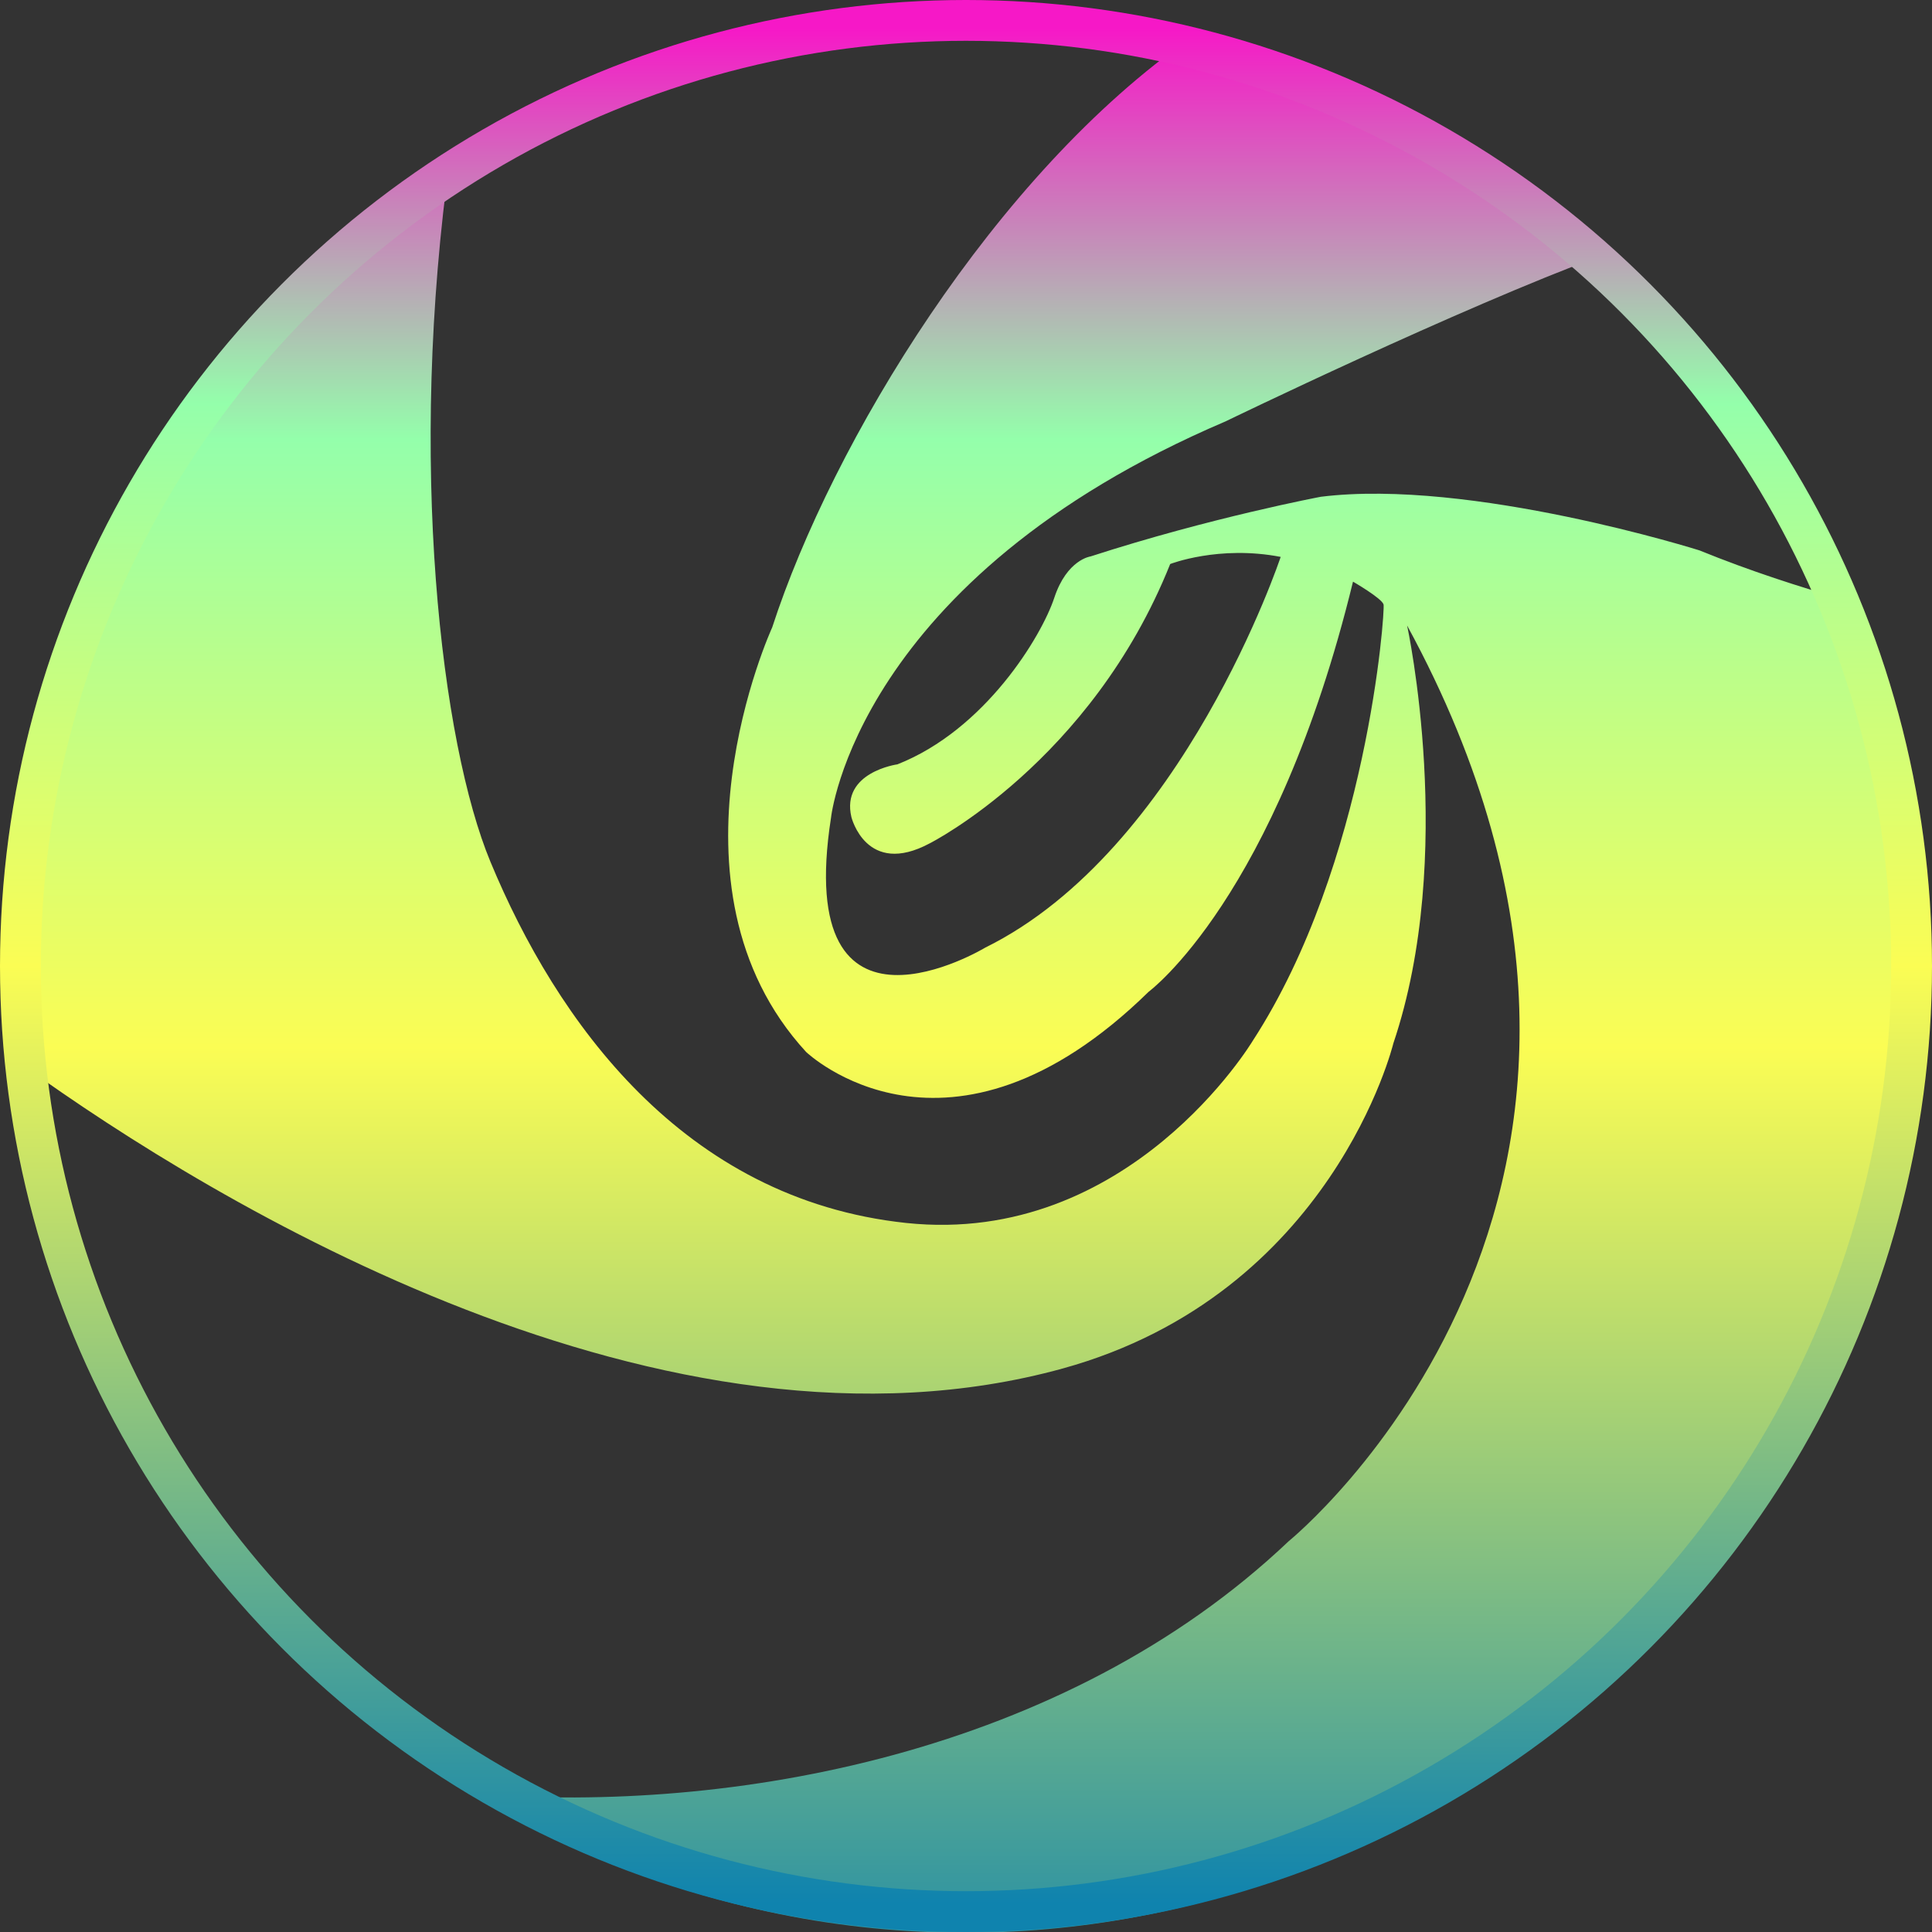 <?xml version="1.0" encoding="UTF-8" standalone="no"?>
<svg
   width="16"
   height="16"
   version="1"
   id="svg5"
   xmlns:xlink="http://www.w3.org/1999/xlink"
   xmlns="http://www.w3.org/2000/svg"
   xmlns:svg="http://www.w3.org/2000/svg"
   xmlns:rdf="http://www.w3.org/1999/02/22-rdf-syntax-ns#"
   xmlns:cc="http://creativecommons.org/ns#"
   xmlns:dc="http://purl.org/dc/elements/1.1/">
  <rect width="100%" height="100%" fill="#333333" stroke="none"/>
  <defs>
   <style id="current-color-scheme" type="text/css">
   .ColorScheme-Text { color: #0abdc6; } .ColorScheme-Highlight { color:#5294e2; }
  </style>
  <linearGradient id="arrongin" x1="0%" x2="0%" y1="0%" y2="100%">
   <stop offset="0%" style="stop-color:#dd9b44; stop-opacity:1"/>
   <stop offset="100%" style="stop-color:#ad6c16; stop-opacity:1"/>
  </linearGradient>
  <linearGradient id="aurora" x1="0%" x2="0%" y1="0%" y2="100%">
   <stop offset="0%" style="stop-color:#09D4DF; stop-opacity:1"/>
   <stop offset="100%" style="stop-color:#9269F4; stop-opacity:1"/>
  </linearGradient>
  <linearGradient id="cyberneon" x1="0%" x2="0%" y1="0%" y2="100%">
    <stop offset="0" style="stop-color:#0abdc6; stop-opacity:1"/>
    <stop offset="1" style="stop-color:#ea00d9; stop-opacity:1"/>
  </linearGradient>
  <linearGradient id="fitdance" x1="0%" x2="0%" y1="0%" y2="100%">
   <stop offset="0%" style="stop-color:#1AD6AB; stop-opacity:1"/>
   <stop offset="100%" style="stop-color:#329DB6; stop-opacity:1"/>
  </linearGradient>
  <linearGradient id="oomox" x1="0%" x2="0%" y1="0%" y2="100%">
   <stop offset="0%" style="stop-color:#0abdc6; stop-opacity:1"/>
   <stop offset="100%" style="stop-color:#b800ff; stop-opacity:1"/>
  </linearGradient>
  <linearGradient id="rainblue" x1="0%" x2="0%" y1="0%" y2="100%">
   <stop offset="0%" style="stop-color:#00F260; stop-opacity:1"/>
   <stop offset="100%" style="stop-color:#0575E6; stop-opacity:1"/>
  </linearGradient>
  <linearGradient id="sunrise" x1="0%" x2="0%" y1="0%" y2="100%">
   <stop offset="0%" style="stop-color: #FF8501; stop-opacity:1"/>
   <stop offset="100%" style="stop-color: #FFCB01; stop-opacity:1"/>
  </linearGradient>
  <linearGradient id="telinkrin" x1="0%" x2="0%" y1="0%" y2="100%">
   <stop offset="0%" style="stop-color: #b2ced6; stop-opacity:1"/>
   <stop offset="100%" style="stop-color: #6da5b7; stop-opacity:1"/>
  </linearGradient>
  <linearGradient id="60spsycho" x1="0%" x2="0%" y1="0%" y2="100%">
   <stop offset="0%" style="stop-color: #df5940; stop-opacity:1"/>
   <stop offset="25%" style="stop-color: #d8d15f; stop-opacity:1"/>
   <stop offset="50%" style="stop-color: #e9882a; stop-opacity:1"/>
   <stop offset="100%" style="stop-color: #279362; stop-opacity:1"/>
  </linearGradient>
  <linearGradient id="90ssummer" x1="0%" x2="0%" y1="0%" y2="100%">
   <stop offset="0%" style="stop-color: #f618c7; stop-opacity:1"/>
   <stop offset="20%" style="stop-color: #94ffab; stop-opacity:1"/>
   <stop offset="50%" style="stop-color: #fbfd54; stop-opacity:1"/>
   <stop offset="100%" style="stop-color: #0f83ae; stop-opacity:1"/>
  </linearGradient>
 </defs>
  <path
     style="fill:url(#90ssummer);fill-rule:evenodd;stroke-width:0.494"
     d="m 5.303,15.523 c -0.483,-0.179 -0.935,-0.407 -1.36,-0.667 2.113,0.165 4.871,-0.329 6.73,-2.093 0,0 3.545,-2.871 0.98,-7.583 0,0 0.413,1.899 -0.114,3.461 0,0 -0.503,2.074 -2.737,2.692 C 5.512,12.241 1.763,9.956 0.195,8.825 0.077,7.662 0.182,6.46 0.602,5.288 1.226,3.551 2.299,2.196 3.73,1.286 3.372,3.823 3.655,6.16 4.062,7.138 4.607,8.451 5.654,9.931 7.504,10.128 9.354,10.324 10.375,8.619 10.375,8.619 11.324,7.157 11.472,5.057 11.458,5.006 11.444,4.955 11.205,4.817 11.205,4.817 10.566,7.437 9.513,8.213 9.513,8.213 7.852,9.839 6.676,8.712 6.676,8.712 5.411,7.335 6.395,5.196 6.395,5.196 6.89,3.672 8.235,1.441 9.87,0.307 10.142,0.375 10.417,0.418 10.686,0.517 11.675,0.883 12.542,1.434 13.275,2.112 12.079,2.554 10.149,3.49 10.149,3.49 7.088,4.796 6.882,6.773 6.882,6.773 6.565,8.81 8.159,7.848 8.159,7.848 9.8,7.038 10.606,4.612 10.606,4.612 10.094,4.513 9.691,4.671 9.691,4.671 9.036,6.31 7.7,6.984 7.7,6.984 7.174,7.266 7.051,6.767 7.051,6.767 6.963,6.394 7.432,6.33 7.432,6.33 8.16,6.043 8.626,5.268 8.731,4.951 8.836,4.633 9.032,4.608 9.032,4.608 10.029,4.285 10.939,4.114 10.939,4.114 c 1.239,-0.154 3.135,0.444 3.135,0.444 0.425,0.173 0.833,0.303 1.195,0.407 0.695,1.76 0.805,3.865 0.116,5.786 -1.485,4.143 -5.999,6.28 -10.083,4.772 z"
     id="path5"
     class="ColorScheme-Text" />
  <circle
     style="fill:none;stroke:url(#90ssummer);stroke-width:0.338;stroke-dasharray:none"
     id="path24"
     class="ColorScheme-Text"
     cx="8"
     cy="8"
     r="7.831" />
</svg>
